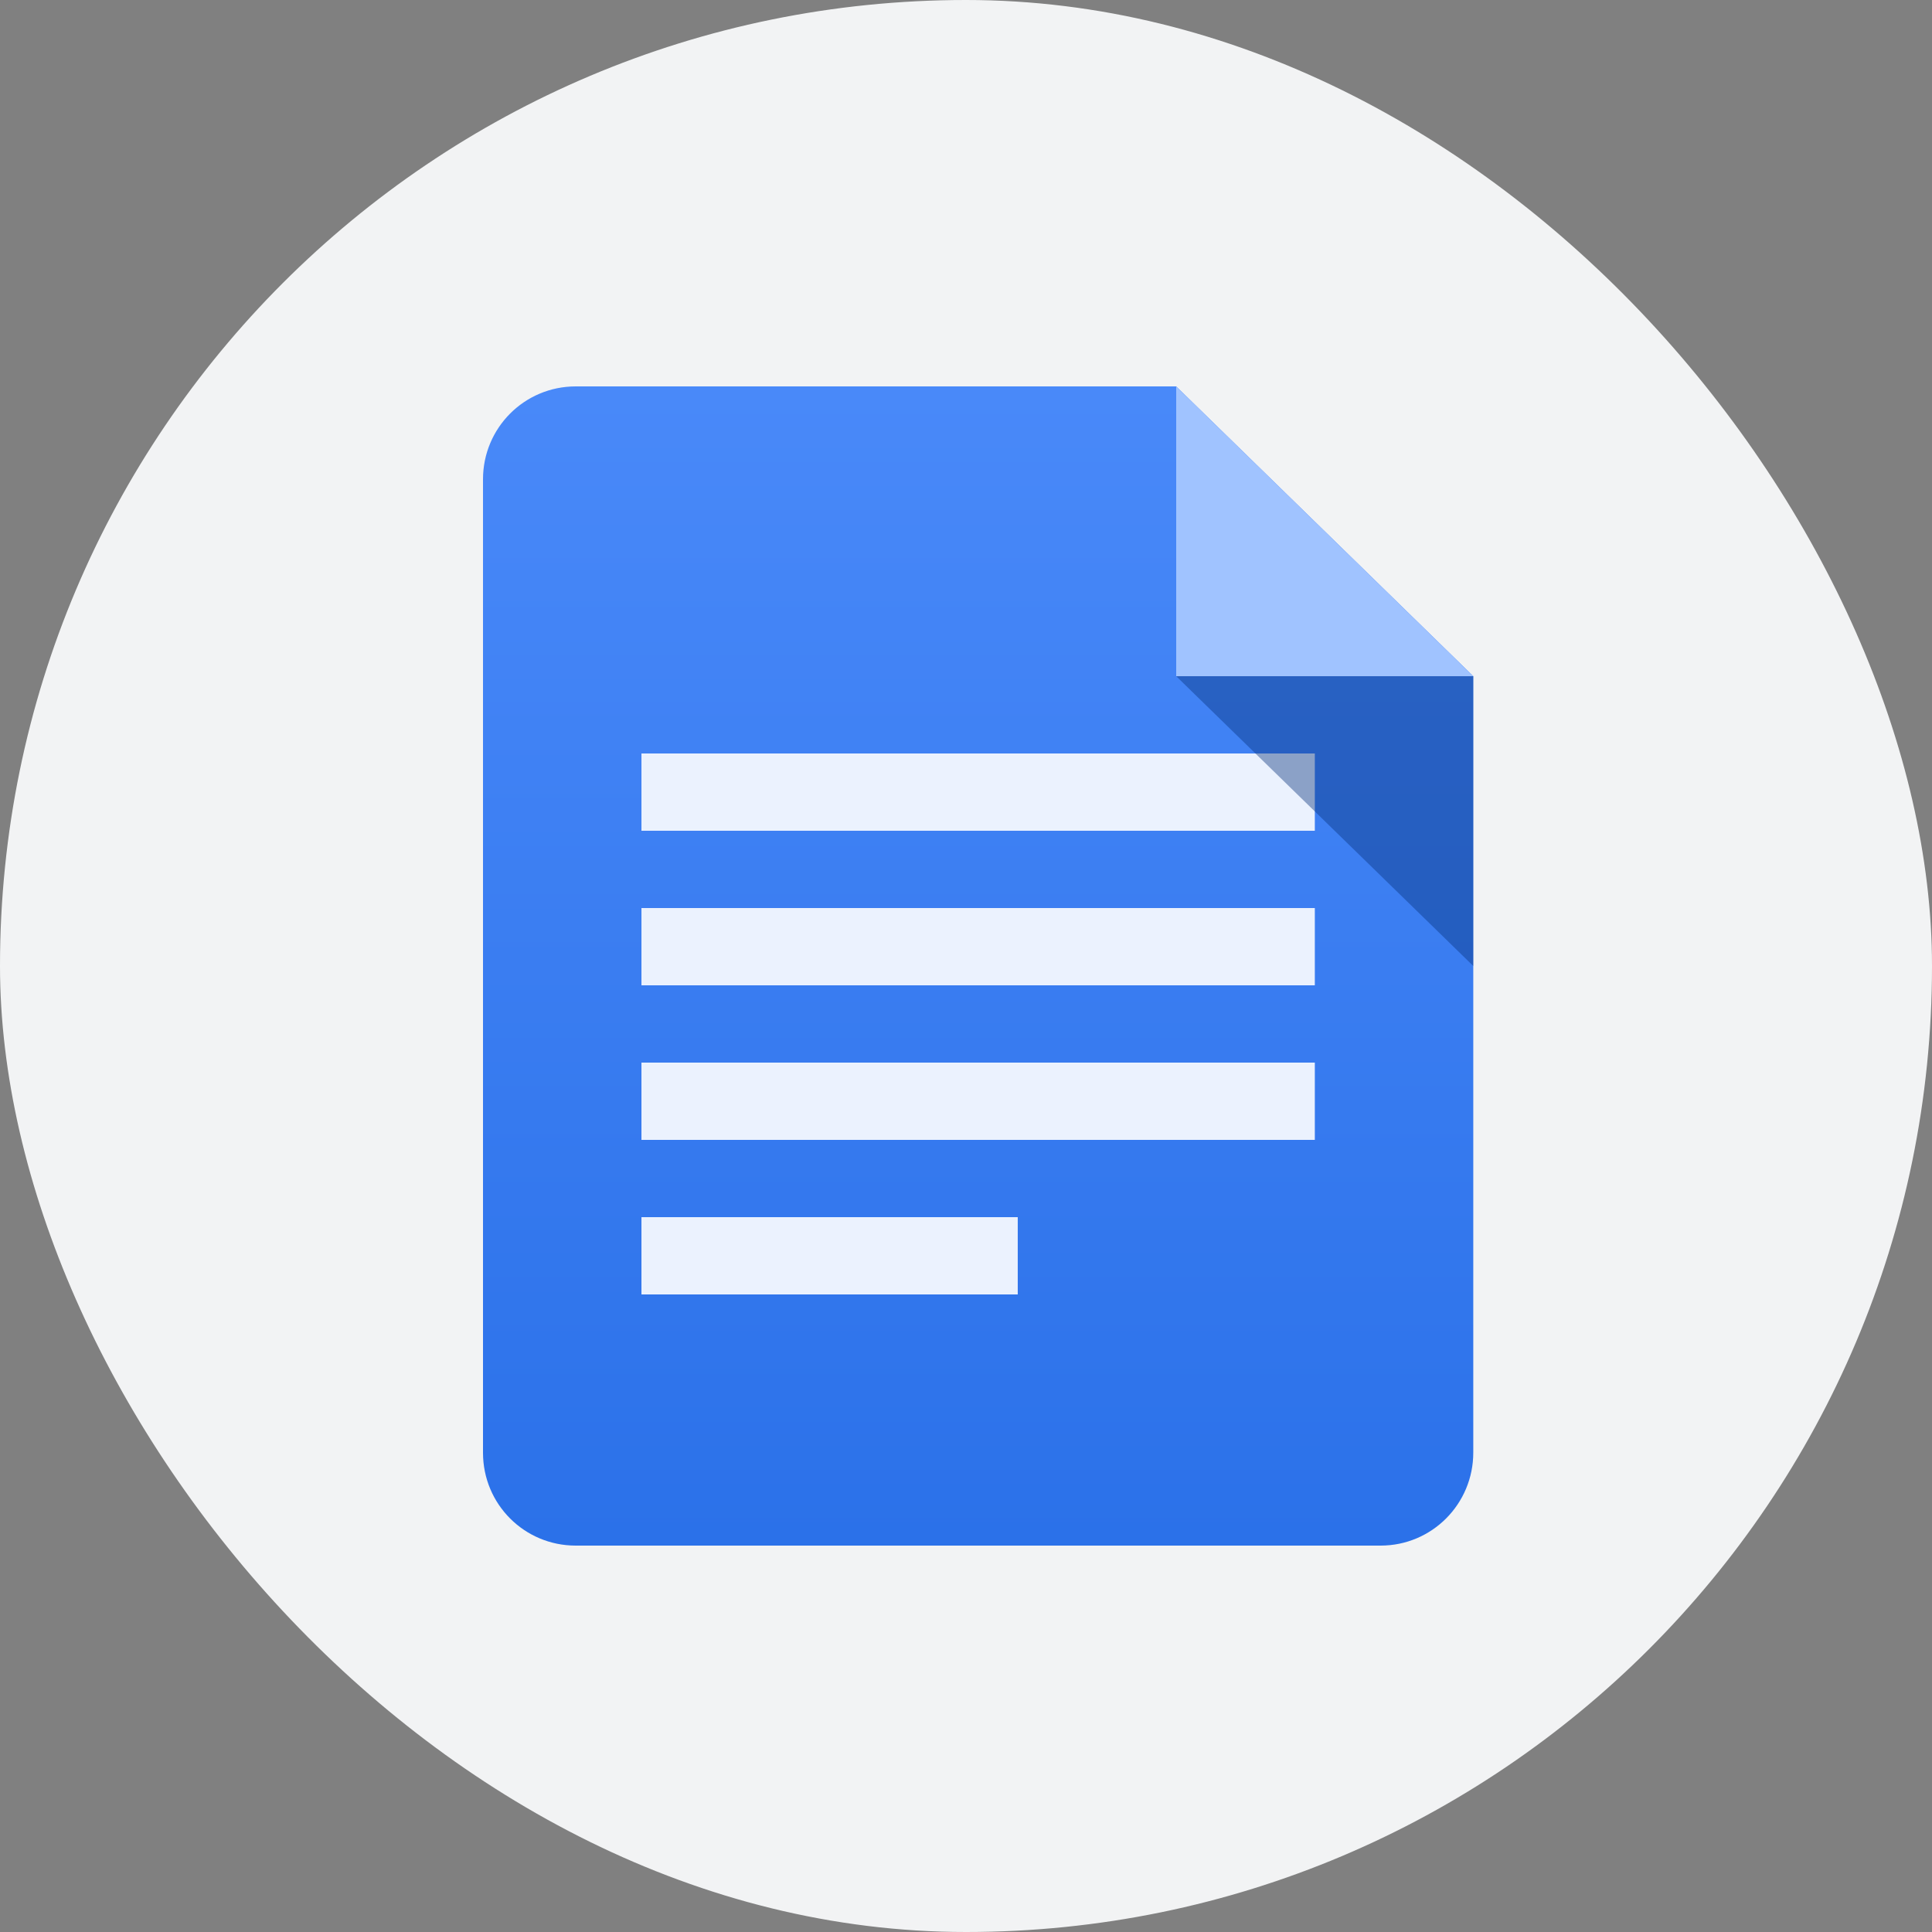 <?xml version="1.0" encoding="UTF-8" standalone="no"?>
<svg width="60px" height="60px" viewBox="0 0 60 60" version="1.1" xmlns="http://www.w3.org/2000/svg" xmlns:xlink="http://www.w3.org/1999/xlink" xmlns:sketch="http://www.bohemiancoding.com/sketch/ns">
    <rect x="0" y="0" width="60" height="60" fill="#808080" stroke="none"/>
    <!-- Generator: Sketch 3.3.2 (12043) - http://www.bohemiancoding.com/sketch -->
    <title>googledocs</title>
    <desc>Created with Sketch.</desc>
    <defs>
        <linearGradient x1="50%" y1="0%" x2="50%" y2="100%" id="linearGradient-1">
            <stop stop-color="#4989F9" offset="0%"></stop>
            <stop stop-color="#2B71E9" offset="100%"></stop>
        </linearGradient>
    </defs>
    <g id="Social-icons-grid" stroke="none" stroke-width="1" fill="none" fill-rule="evenodd" sketch:type="MSPage">
        <g id="googledocs" sketch:type="MSLayerGroup">
            <rect id="Rectangle-1" fill="#F2F3F4" sketch:type="MSShapeGroup" x="0" y="0" width="60" height="60" rx="80"></rect>
            <g id="Group" transform="translate(15, 12)" sketch:type="MSShapeGroup">
                <path d="M0,2.885 C0,1.292 1.282,0 2.881,0 L21.528,0 L30.754,9 L30.754,33.111 C30.754,34.706 29.472,36 27.875,36 L2.879,36 C1.289,36 0,34.719 0,33.115 L0,2.885 Z" id="Rectangle-47" fill="url(#linearGradient-1)"></path>
                <path d="M4.921,11.4 L25.833,11.4 L25.833,13.8 L4.921,13.8 L4.921,11.4 Z M4.921,16.2 L25.833,16.2 L25.833,18.6 L4.921,18.6 L4.921,16.2 Z M4.921,21 L25.833,21 L25.833,23.4 L4.921,23.4 L4.921,21 Z M4.921,25.8 L16.607,25.8 L16.607,28.2 L4.921,28.2 L4.921,25.8 Z" id="Rectangle-50" fill="#EBF2FE"></path>
                <path d="M21.528,0 L30.754,9 L21.528,9 L21.528,0 Z" id="Rectangle-48" fill="#A0C3FF"></path>
                <path d="M21.528,9 L30.754,18 L30.754,9 L21.528,9 Z" id="Rectangle-48" opacity="0.417" fill="#05317A"></path>
            </g>
        </g>
    </g>
</svg>